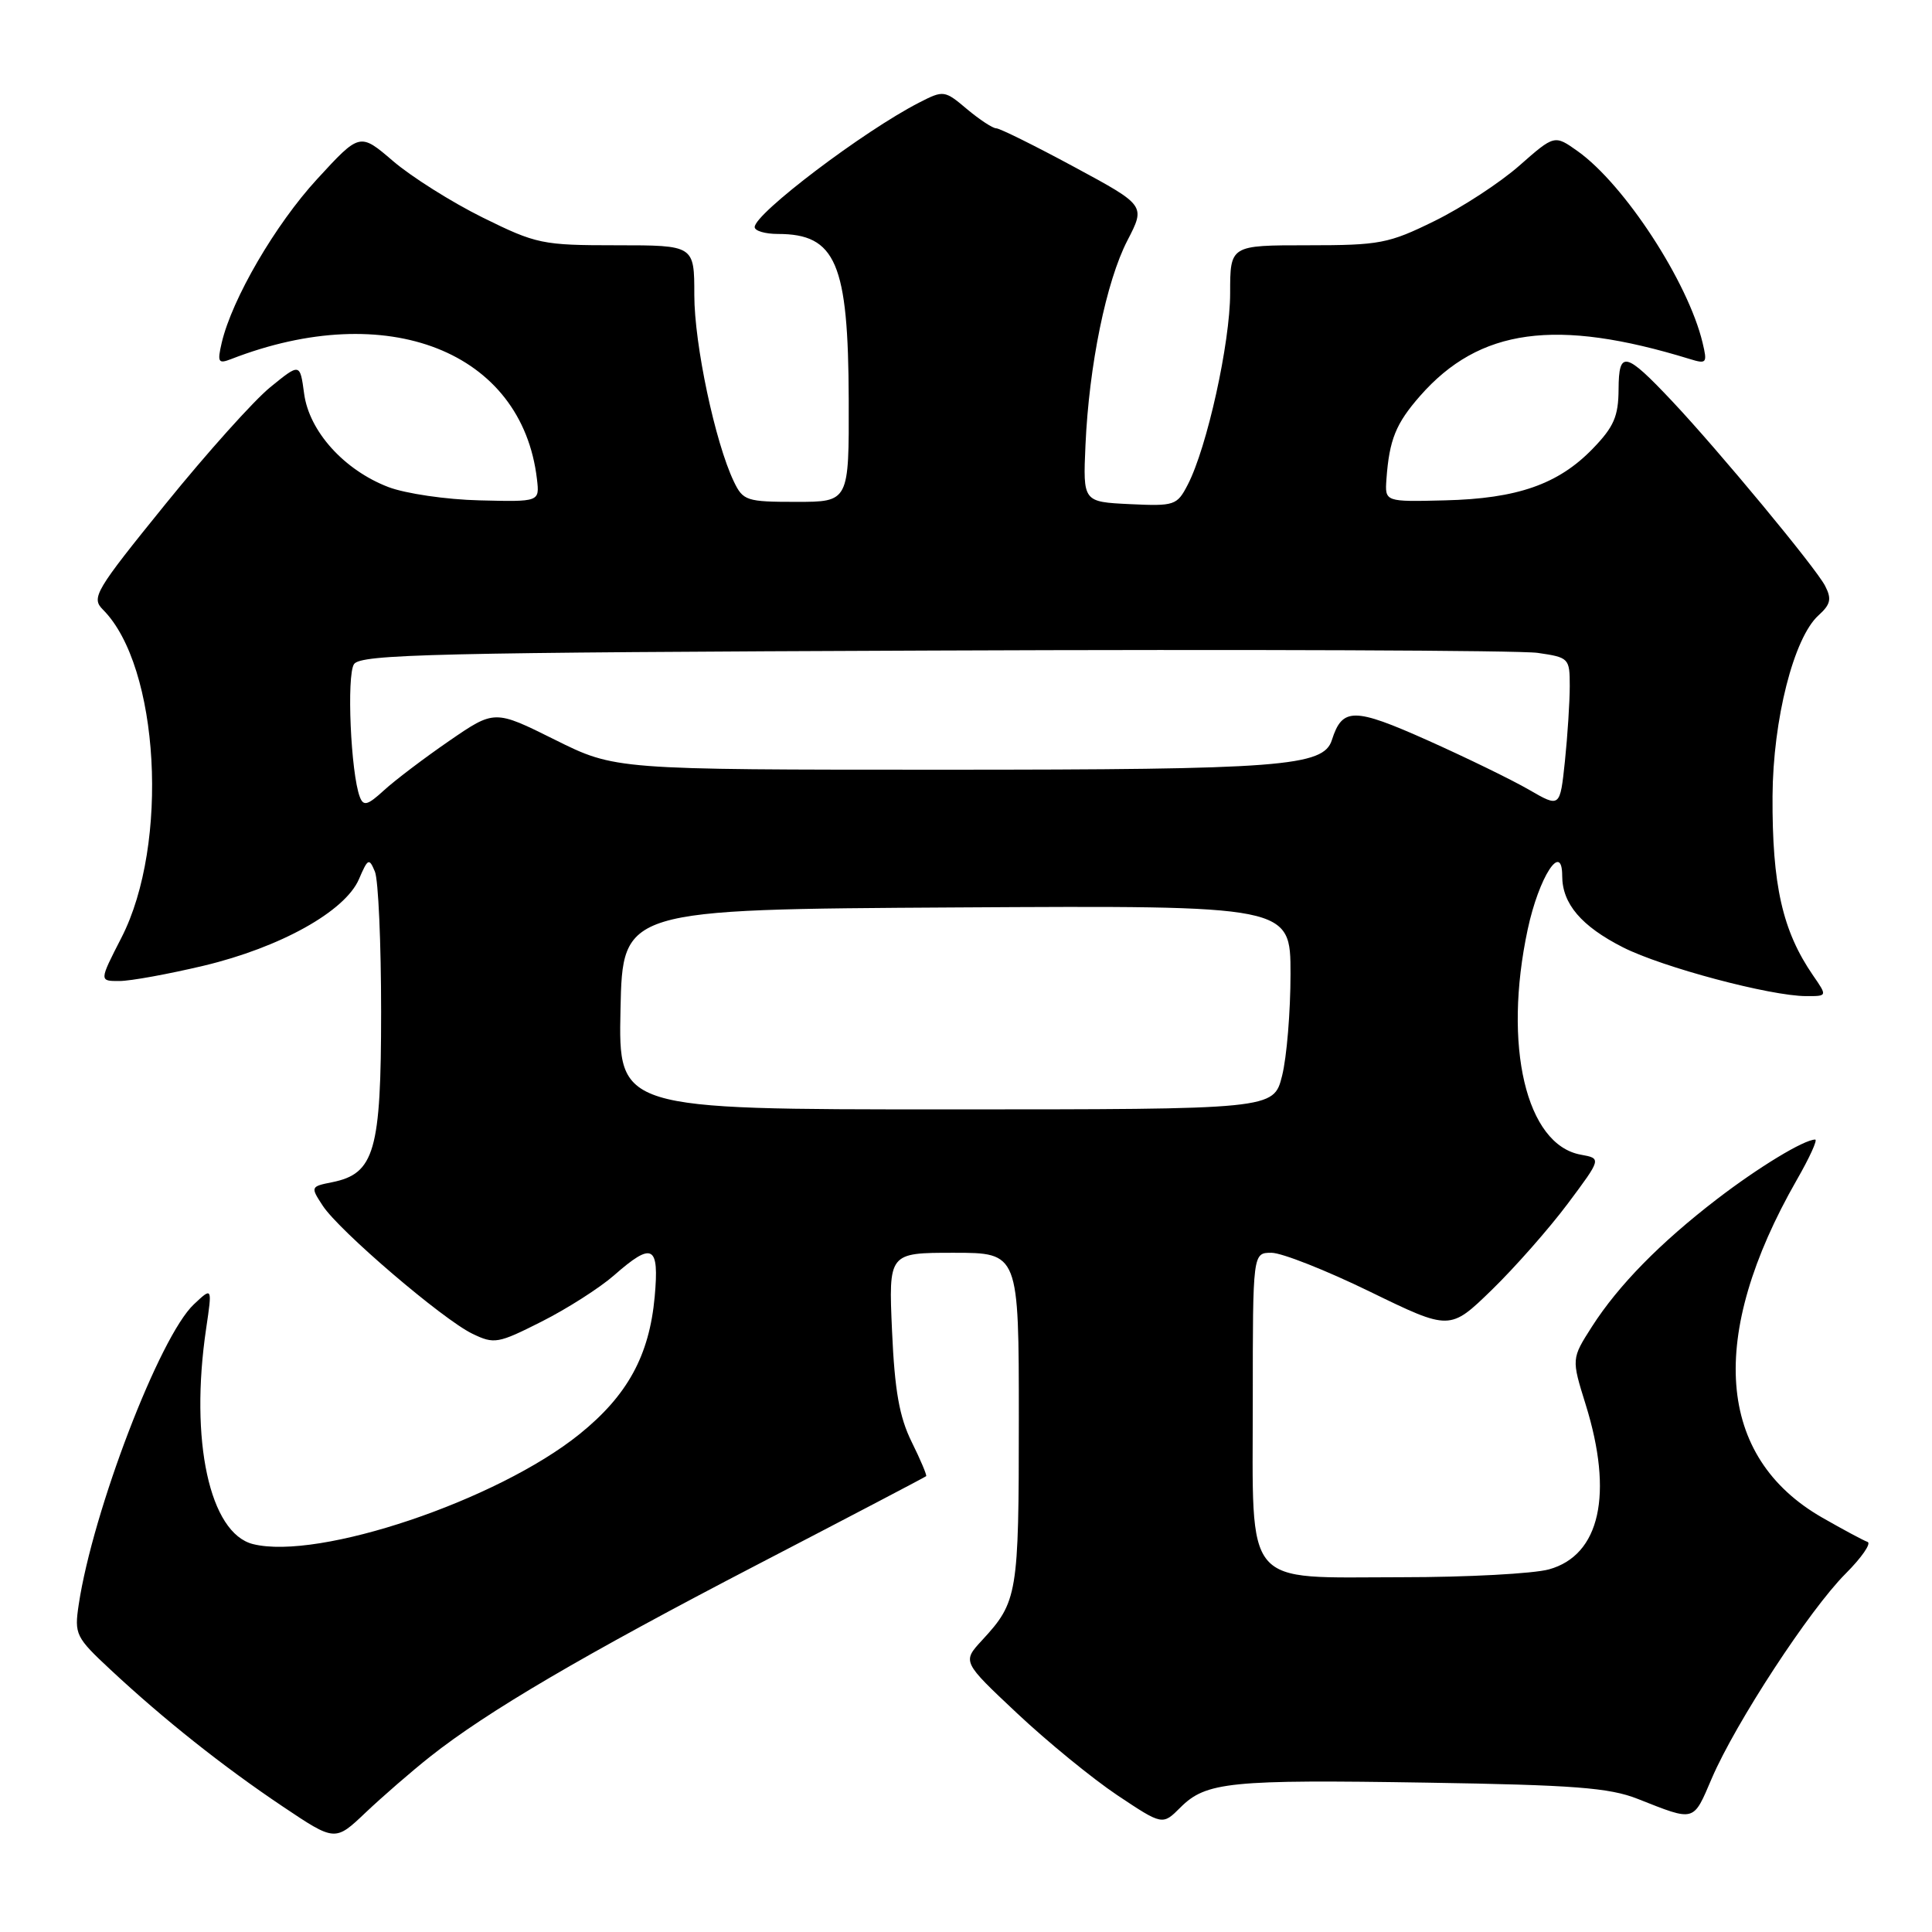<?xml version="1.0" encoding="UTF-8" standalone="no"?>
<!DOCTYPE svg PUBLIC "-//W3C//DTD SVG 1.1//EN" "http://www.w3.org/Graphics/SVG/1.1/DTD/svg11.dtd" >
<svg xmlns="http://www.w3.org/2000/svg" xmlns:xlink="http://www.w3.org/1999/xlink" version="1.1" viewBox="0 0 256 256">
 <g >
 <path fill="currentColor"
d=" M 57.00 232.76 C 64.52 226.80 77.32 219.29 100.45 207.27 C 112.58 200.97 122.60 195.72 122.72 195.60 C 122.84 195.49 121.98 193.44 120.80 191.06 C 119.17 187.76 118.55 184.27 118.20 176.37 C 117.74 166.00 117.74 166.00 126.37 166.00 C 135.00 166.00 135.00 166.00 135.00 188.07 C 135.00 211.28 134.84 212.24 130.13 217.34 C 127.50 220.19 127.50 220.19 134.77 227.02 C 138.77 230.78 144.74 235.66 148.04 237.87 C 154.04 241.87 154.04 241.87 156.41 239.50 C 159.80 236.11 162.96 235.79 189.10 236.21 C 208.55 236.52 213.26 236.88 217.00 238.36 C 224.66 241.38 224.32 241.48 226.83 235.62 C 229.99 228.27 239.79 213.28 244.55 208.52 C 246.68 206.39 247.99 204.49 247.46 204.31 C 246.93 204.13 244.23 202.68 241.45 201.09 C 227.43 193.05 226.23 177.07 238.08 156.35 C 239.77 153.41 240.87 151.00 240.52 151.00 C 239.05 151.00 233.06 154.63 227.52 158.88 C 219.98 164.67 214.45 170.31 210.95 175.77 C 208.22 180.04 208.22 180.04 210.11 186.11 C 213.81 197.99 212.01 206.07 205.25 207.95 C 203.19 208.52 194.41 208.99 185.75 208.99 C 164.52 209.00 166.00 210.76 166.00 185.50 C 166.00 166.00 166.00 166.00 168.48 166.00 C 169.84 166.00 175.72 168.32 181.54 171.16 C 192.12 176.31 192.12 176.31 197.68 170.91 C 200.74 167.93 205.26 162.80 207.73 159.50 C 212.21 153.50 212.21 153.50 209.46 153.00 C 202.21 151.68 199.13 138.57 202.43 123.14 C 203.92 116.19 207.00 111.43 207.00 116.06 C 207.00 119.75 209.54 122.73 215.06 125.53 C 220.27 128.17 234.58 131.98 239.32 131.99 C 242.14 132.00 242.14 132.00 240.24 129.25 C 236.18 123.35 234.81 117.27 234.87 105.49 C 234.93 95.34 237.68 84.50 240.96 81.54 C 242.57 80.08 242.73 79.36 241.83 77.62 C 240.58 75.21 227.71 59.68 221.58 53.17 C 215.36 46.57 214.50 46.38 214.47 51.57 C 214.45 55.17 213.85 56.56 211.04 59.46 C 206.48 64.17 201.04 66.07 191.47 66.30 C 183.50 66.50 183.50 66.50 183.71 63.50 C 184.09 58.26 184.95 56.13 188.17 52.46 C 196.03 43.50 206.17 42.12 223.90 47.57 C 226.14 48.26 226.25 48.12 225.60 45.41 C 223.68 37.37 215.26 24.46 209.06 20.04 C 205.98 17.85 205.98 17.85 201.33 21.94 C 198.78 24.19 193.73 27.49 190.11 29.27 C 184.00 32.28 182.83 32.50 173.27 32.50 C 163.00 32.50 163.00 32.50 163.00 38.83 C 163.00 45.44 159.94 59.29 157.38 64.23 C 155.96 66.97 155.64 67.08 149.70 66.80 C 143.50 66.50 143.50 66.50 143.83 59.00 C 144.30 48.41 146.58 37.29 149.39 31.86 C 151.79 27.22 151.79 27.22 142.32 22.11 C 137.11 19.30 132.47 17.00 132.00 17.00 C 131.54 17.00 129.79 15.85 128.12 14.45 C 125.16 11.95 125.02 11.94 121.80 13.59 C 114.44 17.36 100.00 28.30 100.00 30.09 C 100.00 30.59 101.38 31.00 103.07 31.00 C 110.76 31.00 112.41 34.85 112.46 52.97 C 112.50 66.50 112.50 66.50 105.51 66.50 C 98.92 66.50 98.46 66.35 97.24 63.81 C 94.76 58.64 92.00 45.62 92.00 39.09 C 92.00 32.50 92.00 32.50 81.70 32.50 C 71.84 32.50 71.08 32.34 63.95 28.82 C 59.85 26.79 54.52 23.43 52.09 21.35 C 47.68 17.57 47.68 17.57 42.02 23.73 C 36.49 29.74 30.75 39.59 29.38 45.41 C 28.78 47.99 28.92 48.24 30.60 47.59 C 51.31 39.53 69.18 46.54 71.15 63.50 C 71.50 66.50 71.50 66.50 63.53 66.30 C 59.15 66.20 53.72 65.40 51.47 64.54 C 45.61 62.30 40.97 57.16 40.30 52.17 C 39.75 48.10 39.75 48.10 35.82 51.30 C 33.65 53.06 27.40 60.03 21.92 66.80 C 12.59 78.32 12.06 79.20 13.64 80.78 C 21.12 88.26 22.46 111.85 16.09 124.25 C 13.14 130.00 13.14 130.00 15.82 129.99 C 17.30 129.99 22.32 129.07 27.00 127.96 C 37.16 125.53 45.72 120.76 47.56 116.50 C 48.75 113.73 48.91 113.65 49.68 115.50 C 50.13 116.60 50.50 124.95 50.50 134.05 C 50.50 152.51 49.63 155.52 44.01 156.65 C 41.15 157.22 41.13 157.27 42.77 159.77 C 44.95 163.10 58.64 174.81 62.58 176.72 C 65.49 178.13 65.98 178.04 71.78 175.11 C 75.15 173.41 79.45 170.66 81.34 169.01 C 86.47 164.50 87.37 164.97 86.75 171.82 C 86.04 179.62 83.15 184.90 76.79 190.03 C 65.88 198.82 42.23 206.78 33.52 204.60 C 27.77 203.15 25.11 190.87 27.32 176.01 C 28.13 170.53 28.13 170.53 25.69 172.83 C 21.16 177.07 12.29 200.23 10.43 212.62 C 9.84 216.56 10.02 216.94 14.66 221.26 C 21.73 227.85 29.56 234.07 37.45 239.36 C 44.40 244.02 44.40 244.02 48.45 240.17 C 50.68 238.06 54.52 234.72 57.00 232.76 Z  M 82.22 133.75 C 82.50 120.50 82.50 120.50 126.75 120.24 C 171.00 119.98 171.00 119.98 171.00 129.05 C 171.00 134.03 170.50 140.11 169.88 142.56 C 168.76 147.00 168.76 147.00 125.35 147.00 C 81.94 147.00 81.94 147.00 82.22 133.75 Z  M 47.68 105.60 C 46.48 102.47 45.91 89.48 46.91 88.00 C 47.80 86.69 57.69 86.46 123.71 86.20 C 165.40 86.03 201.41 86.17 203.75 86.51 C 207.90 87.11 208.00 87.22 208.00 90.91 C 208.00 93.00 207.71 97.48 207.36 100.86 C 206.71 107.02 206.71 107.02 202.61 104.65 C 200.35 103.34 194.29 100.39 189.15 98.09 C 179.39 93.73 177.86 93.73 176.48 98.06 C 175.37 101.56 169.81 101.99 125.00 101.99 C 81.50 101.99 81.50 101.99 73.51 98.01 C 65.53 94.04 65.53 94.04 59.51 98.18 C 56.21 100.45 52.32 103.40 50.88 104.72 C 48.71 106.71 48.16 106.86 47.68 105.60 Z "/>
</g>
</svg>